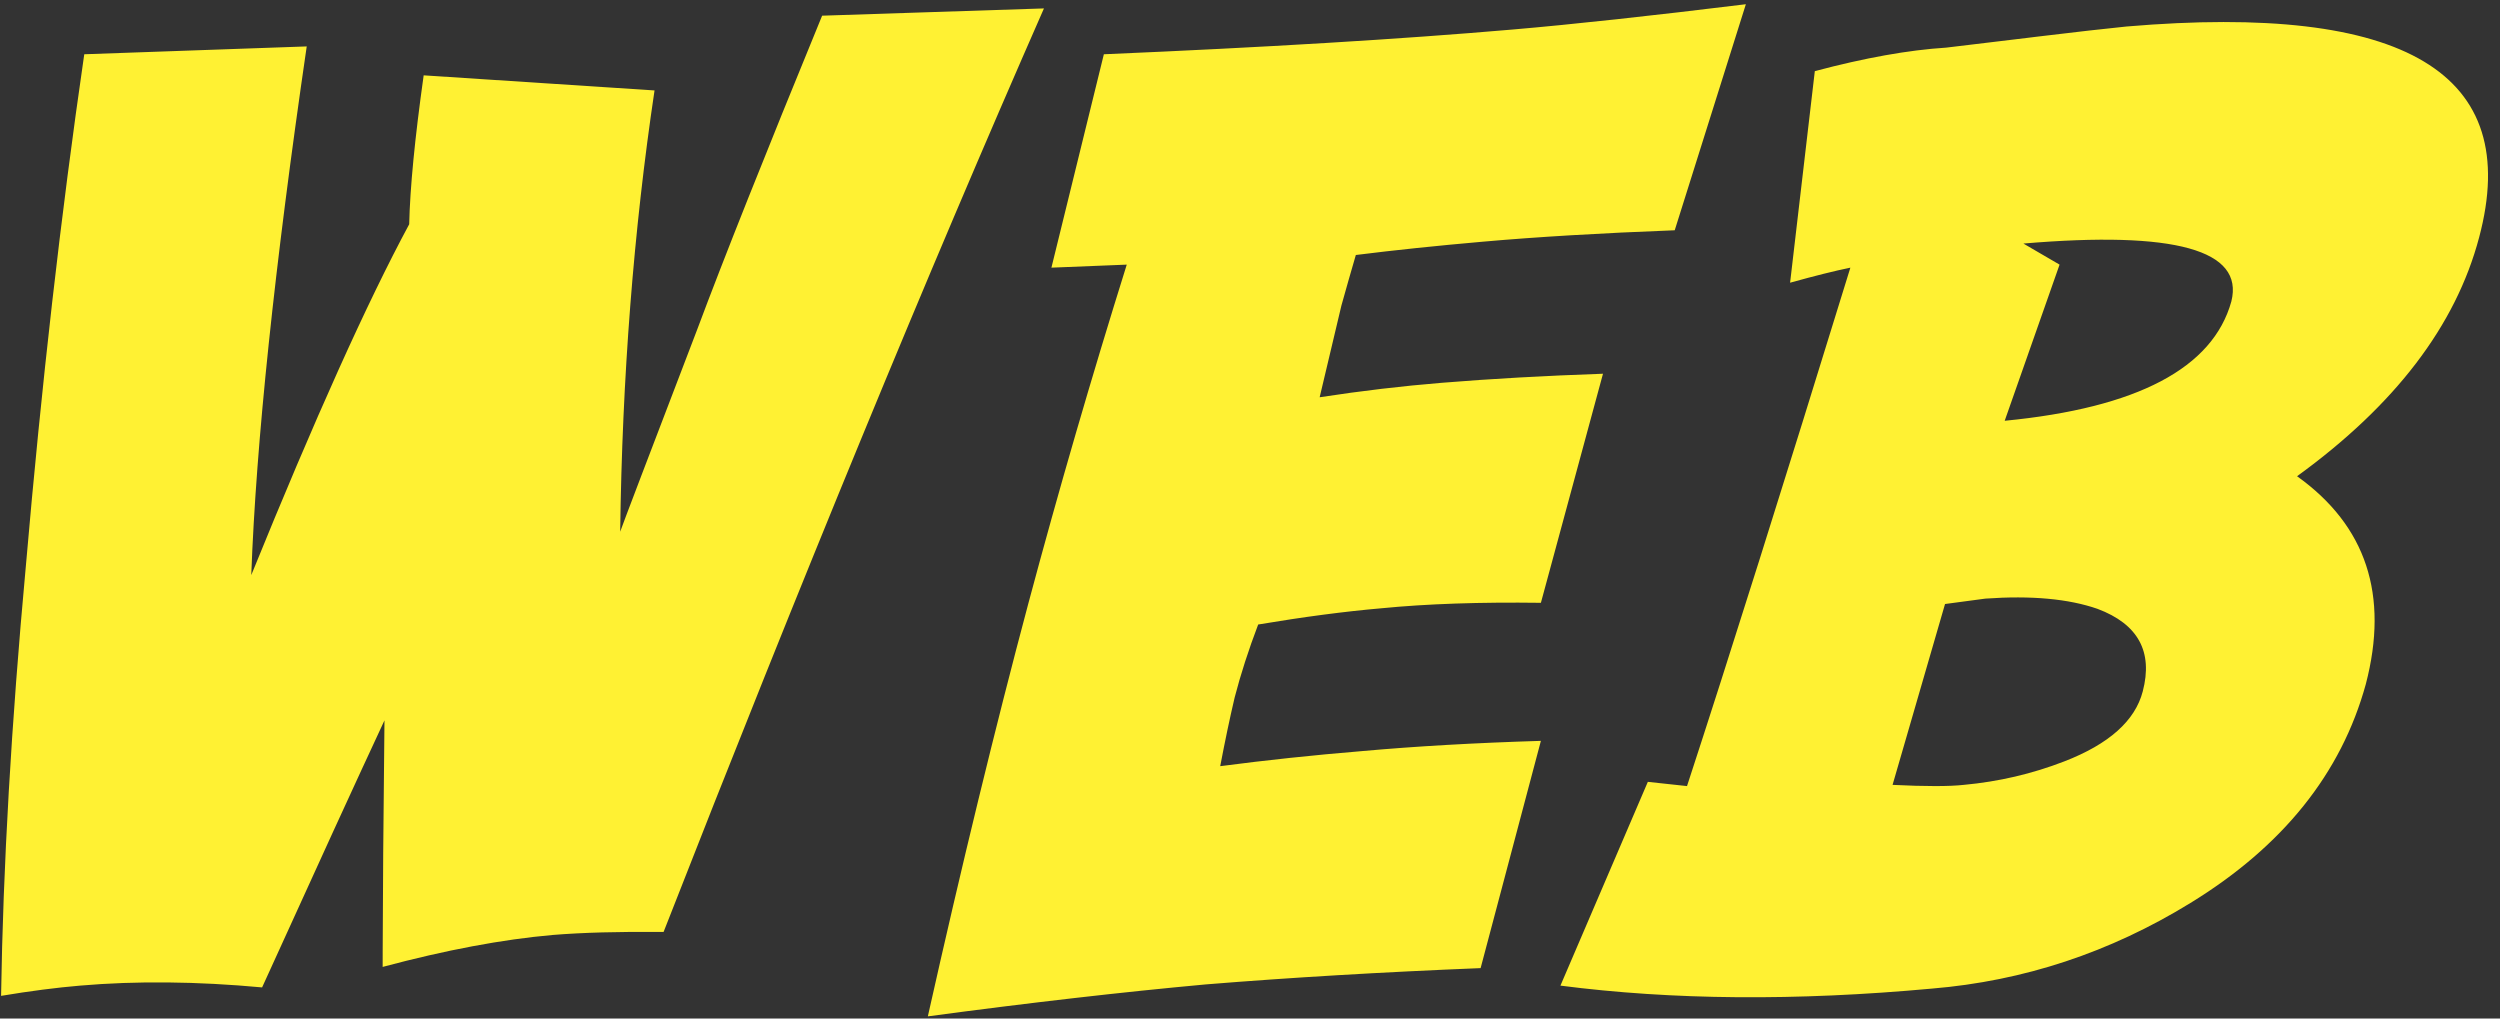 <?xml version="1.0" encoding="UTF-8"?>
<svg width="81px" height="33px" viewBox="0 0 81 33" version="1.1" xmlns="http://www.w3.org/2000/svg" xmlns:xlink="http://www.w3.org/1999/xlink">
    <rect x="0" y="0" width="81" height="33" fill="#333333" stroke="none"/>
    <title>WEB</title>
    <g id="Page-1" stroke="none" stroke-width="1" fill="none" fill-rule="evenodd">
        <g id="GINEVARPAGE1" transform="translate(-302, -1348)" fill="#FFF133" fill-rule="nonzero">
            <path d="M302.035,1380.266 C302.973,1380.109 303.826,1379.999 304.594,1379.934 C306.417,1379.777 308.383,1379.797 310.492,1379.992 C312.237,1376.151 313.559,1373.267 314.457,1371.34 C314.422,1374.568 314.402,1377.055 314.399,1378.801 L314.398,1379.328 C316.443,1378.781 318.279,1378.436 319.906,1378.293 C320.857,1378.215 322.055,1378.182 323.5,1378.195 C327.94,1366.841 332.048,1356.867 335.824,1348.273 L335.824,1348.273 L328.637,1348.508 C326.788,1353.013 325.44,1356.398 324.594,1358.664 C323.018,1362.779 322.185,1364.966 322.094,1365.227 C322.159,1360.227 322.53,1355.461 323.207,1350.93 L323.207,1350.93 L315.727,1350.441 C315.44,1352.486 315.284,1354.094 315.258,1355.266 C313.904,1357.779 312.198,1361.568 310.141,1366.633 C310.297,1362.349 310.896,1356.639 311.938,1349.504 L311.938,1349.504 L304.73,1349.758 C303.975,1354.94 303.344,1360.474 302.836,1366.359 C302.367,1371.451 302.1,1376.086 302.035,1380.266 Z M332.062,1380.93 C335.369,1380.487 338.371,1380.142 341.066,1379.895 C343.8,1379.673 346.769,1379.497 349.972,1379.367 L349.972,1379.367 L351.925,1372.004 C349.79,1372.069 347.856,1372.18 346.125,1372.336 C344.549,1372.466 343.019,1372.629 341.535,1372.824 C341.691,1372.004 341.847,1371.262 342.003,1370.598 C342.199,1369.842 342.453,1369.055 342.765,1368.234 C344.237,1367.987 345.571,1367.811 346.769,1367.707 C348.227,1367.564 349.946,1367.505 351.925,1367.531 L351.925,1367.531 L353.937,1360.109 C352.049,1360.174 350.311,1360.272 348.722,1360.402 C347.433,1360.507 346.112,1360.663 344.757,1360.871 C345.031,1359.712 345.265,1358.723 345.461,1357.902 C345.617,1357.342 345.773,1356.796 345.929,1356.262 C347.179,1356.105 348.546,1355.962 350.031,1355.832 C351.789,1355.676 353.865,1355.552 356.261,1355.461 L356.261,1355.461 L358.566,1348.137 C355.493,1348.514 352.974,1348.788 351.007,1348.957 C347.375,1349.27 342.961,1349.536 337.765,1349.758 L337.765,1349.758 L336.066,1356.672 L338.507,1356.574 C337.362,1360.233 336.3,1363.885 335.324,1367.531 C334.243,1371.581 333.156,1376.047 332.062,1380.93 Z M352.558,1379.934 C356.178,1380.402 360.188,1380.435 364.589,1380.031 C367.571,1379.784 370.364,1378.859 372.968,1377.258 C375.963,1375.422 377.857,1373.059 378.652,1370.168 C379.407,1367.277 378.665,1365.031 376.425,1363.43 C379.602,1361.125 381.568,1358.547 382.323,1355.695 C383.743,1350.37 379.934,1348.091 370.898,1348.859 C370.247,1348.924 369.273,1349.035 367.978,1349.191 L367.661,1349.23 C366.522,1349.367 365.655,1349.471 365.058,1349.543 C363.834,1349.621 362.415,1349.875 360.8,1350.305 L360.8,1350.305 L359.999,1357.16 C360.793,1356.939 361.444,1356.776 361.952,1356.672 C359.778,1363.729 358.013,1369.328 356.659,1373.469 L356.659,1373.469 L355.39,1373.332 L352.558,1379.934 Z M366.952,1361.633 L368.73,1356.574 L367.558,1355.891 C372.467,1355.474 374.713,1356.099 374.296,1357.766 C373.697,1359.927 371.249,1361.216 366.952,1361.633 L366.952,1361.633 Z M365.624,1373.43 C365.155,1373.482 364.387,1373.482 363.319,1373.43 L363.319,1373.43 L365.019,1367.57 C365.487,1367.505 365.924,1367.447 366.327,1367.395 C367.812,1367.29 369.023,1367.401 369.96,1367.727 C371.275,1368.221 371.763,1369.113 371.425,1370.402 C371.178,1371.353 370.331,1372.108 368.886,1372.668 C367.844,1373.072 366.757,1373.326 365.624,1373.43 Z" id="WEB"></path>
        </g>
    </g>
</svg>